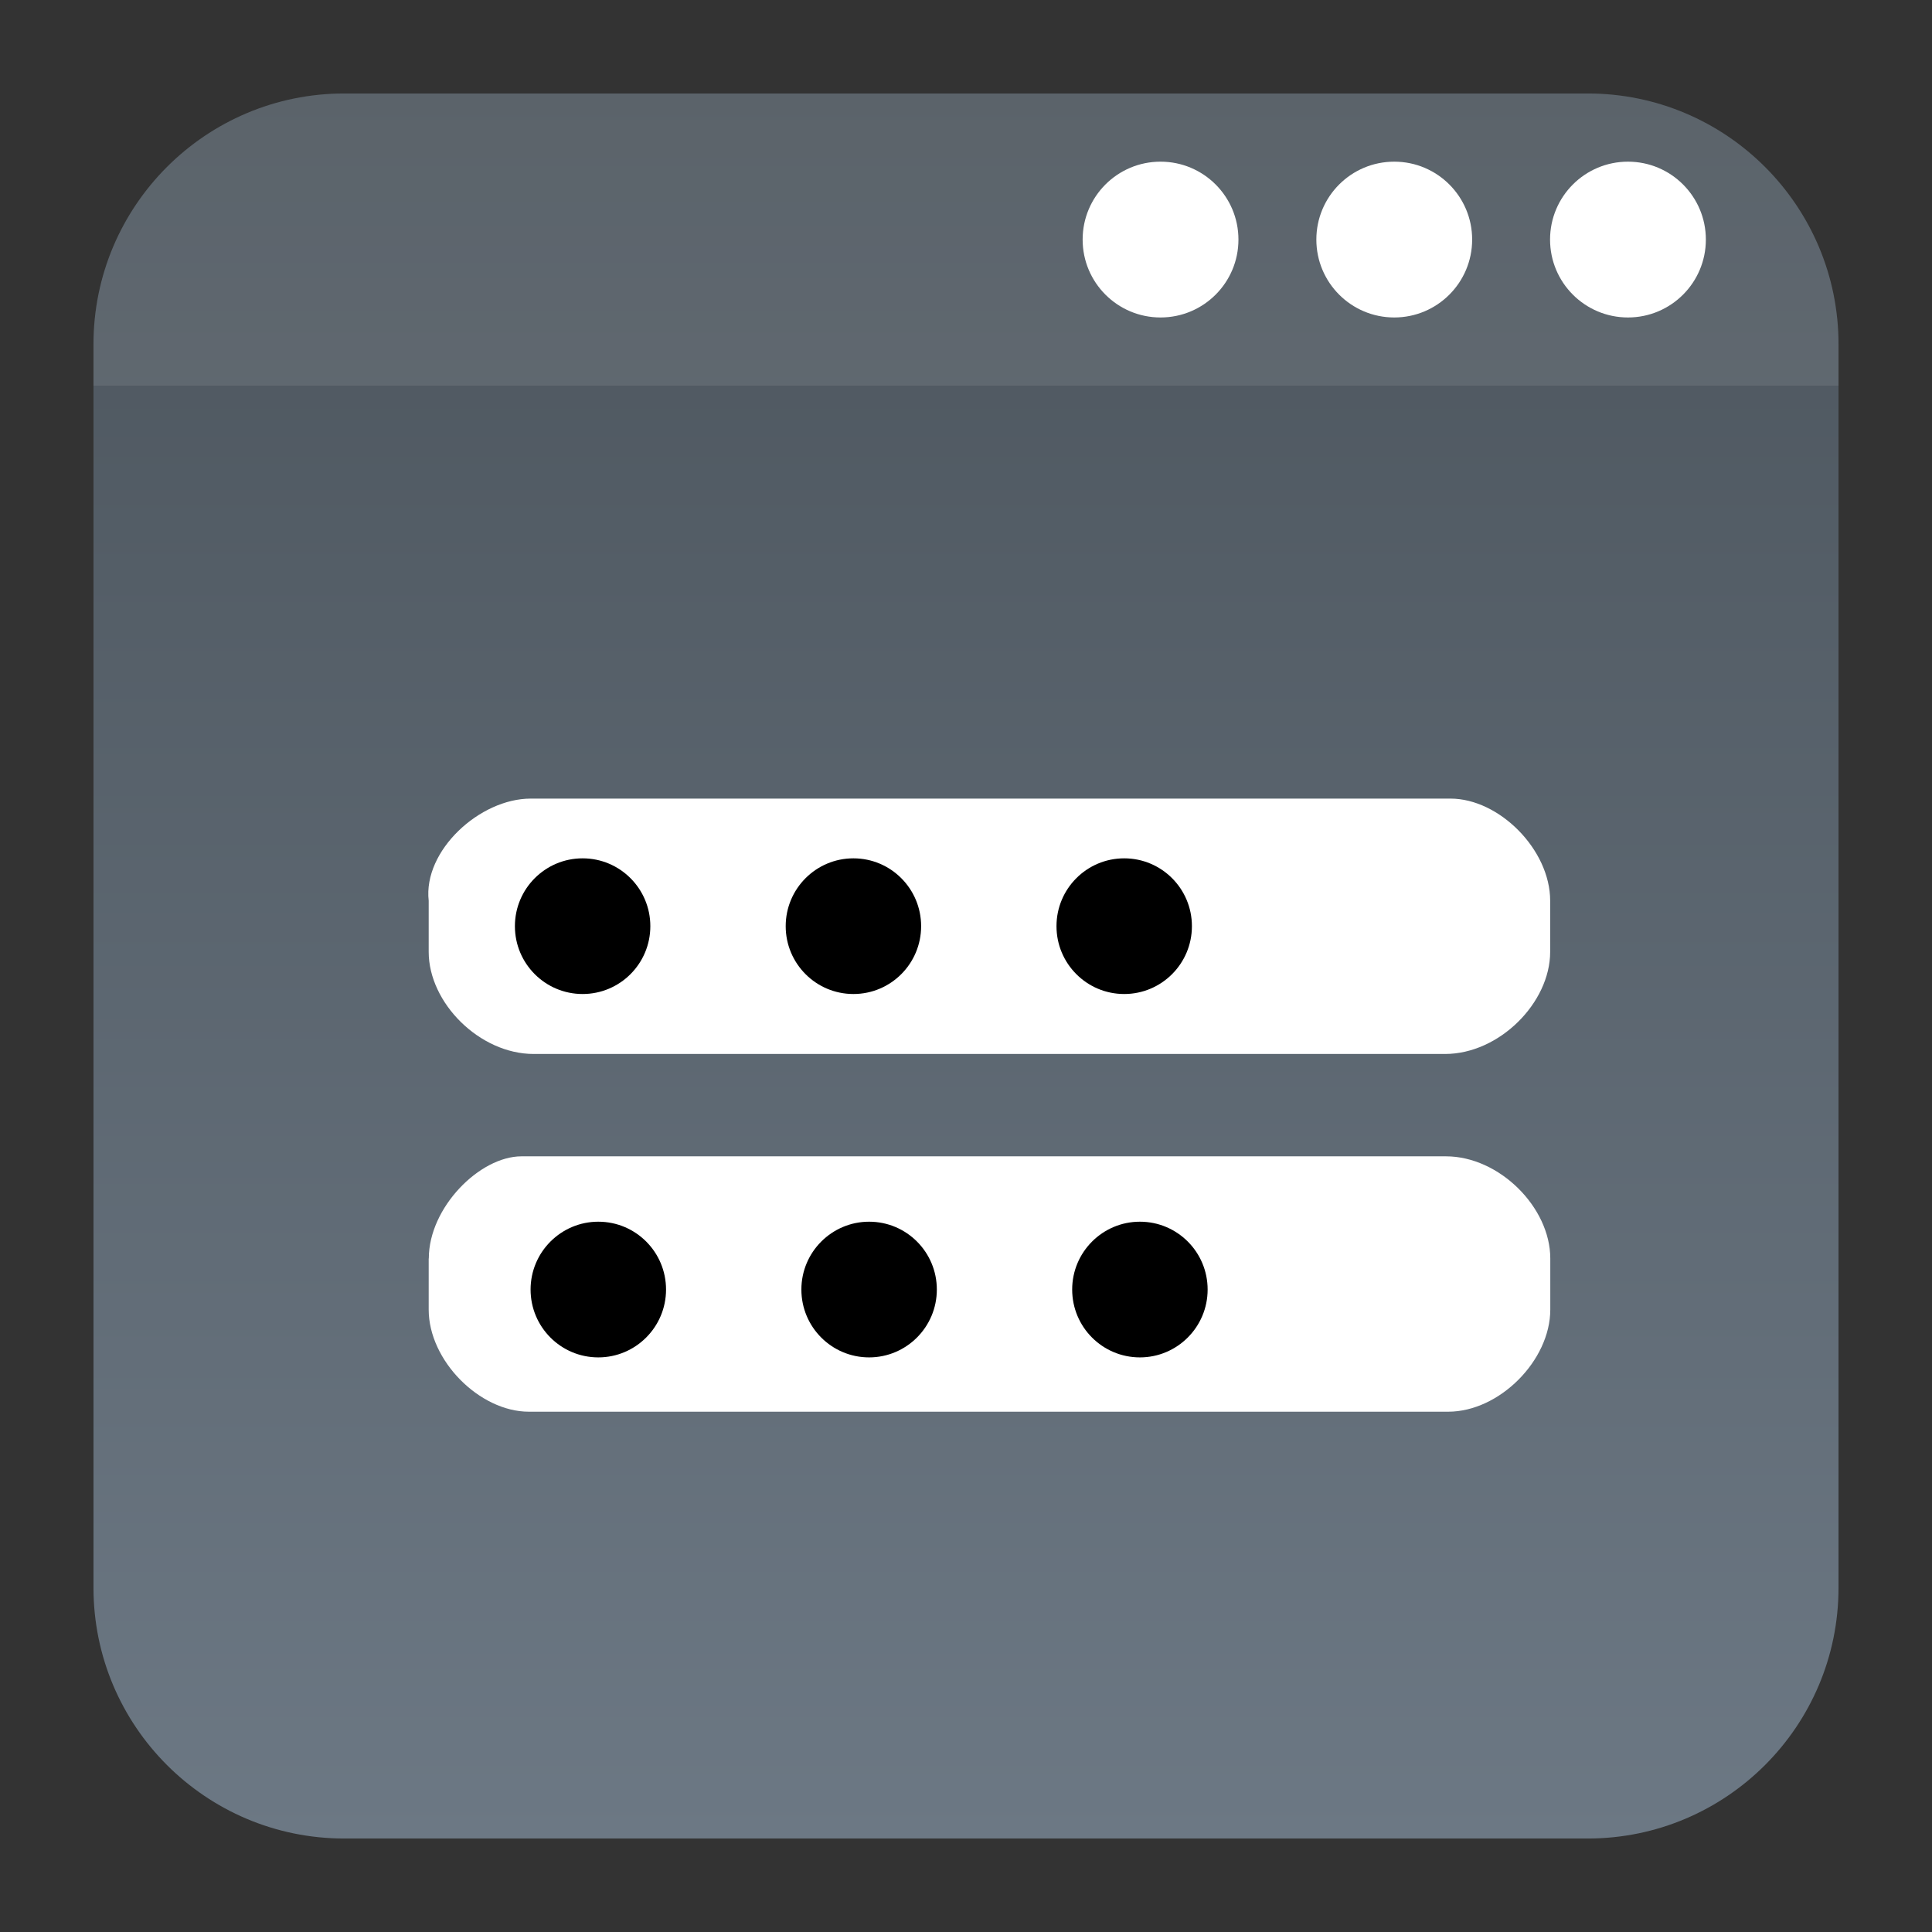 <?xml version="1.0" encoding="UTF-8" standalone="no"?>
<svg
   clip-rule="evenodd"
   fill-rule="evenodd"
   stroke-linejoin="round"
   stroke-miterlimit="2"
   viewBox="0 0 62 62"
   version="1.1"
   id="svg12"
   sodipodi:docname="preferences-system-windows-effect-login.svg"
   width="62"
   height="62"
   inkscape:version="1.4 (e7c3feb100, 2024-10-09)"
   xmlns:inkscape="http://www.inkscape.org/namespaces/inkscape"
   xmlns:sodipodi="http://sodipodi.sourceforge.net/DTD/sodipodi-0.dtd"
   xmlns:xlink="http://www.w3.org/1999/xlink"
   xmlns="http://www.w3.org/2000/svg"
   xmlns:svg="http://www.w3.org/2000/svg">
  <rect x="0" y="0" width="62" height="62" fill="#333333" stroke="none"/>
  <defs
     id="defs12">
    <linearGradient
       id="linearGradient12"
       inkscape:collect="always">
      <stop
         style="stop-color:#4b545c;stop-opacity:1;"
         offset="0"
         id="stop12" />
      <stop
         style="stop-color:#6c7884;stop-opacity:1;"
         offset="1"
         id="stop13" />
    </linearGradient>
    <linearGradient
       inkscape:collect="always"
       xlink:href="#linearGradient12"
       id="linearGradient13"
       x1="30.332"
       y1="2.332"
       x2="30.332"
       y2="58.332"
       gradientUnits="userSpaceOnUse"
       gradientTransform="translate(0.668,0.668)" />
  </defs>
  <sodipodi:namedview
     id="namedview12"
     pagecolor="#ffffff"
     bordercolor="#000000"
     borderopacity="0.25"
     inkscape:showpageshadow="2"
     inkscape:pageopacity="0.0"
     inkscape:pagecheckerboard="0"
     inkscape:deskcolor="#d1d1d1"
     inkscape:zoom="7.8541665"
     inkscape:cx="8.8488066"
     inkscape:cy="51.692309"
     inkscape:window-width="1920"
     inkscape:window-height="994"
     inkscape:window-x="0"
     inkscape:window-y="0"
     inkscape:window-maximized="1"
     inkscape:current-layer="svg12" />
  <linearGradient
     id="a"
     x2="1"
     gradientTransform="matrix(0,-46.8,46.8,0,631.818,53.746)"
     gradientUnits="userSpaceOnUse">
    <stop
       stop-color="#566069"
       offset="0"
       id="stop1" />
    <stop
       stop-color="#6c7884"
       offset="1"
       id="stop2" />
  </linearGradient>
  <linearGradient
     id="b"
     x2="1"
     gradientTransform="matrix(0,-25.373,25.373,0,2512.664,48.88)"
     gradientUnits="userSpaceOnUse">
    <stop
       stop-color="#b8b8b8"
       offset="0"
       id="stop3" />
    <stop
       stop-color="#bababa"
       offset="1"
       id="stop4" />
  </linearGradient>
  <path
     d="M 50.952,3 C 55.395,3 59,6.605 59,11.048 V 50.952 C 59,55.395 55.395,59 50.952,59 H 11.048 C 6.605,59 3,55.395 3,50.952 V 11.048 C 3,6.605 6.605,3 11.048,3 Z"
     id="path4"
     style="fill:url(#linearGradient13);fill-opacity:1" />
  <path
     d="M 3,12.376 V 11.048 C 3,6.605 6.605,3 11.048,3 H 50.952 C 55.395,3 59,6.605 59,11.048 v 1.328 z"
     fill="#ebebeb"
     fill-opacity="0.1"
     id="path5"
     style="stroke-width:1.292" />
  <path
     d="m 39.743,7.688 c 0,1.381 -1.119,2.5 -2.5,2.5 -1.381,0 -2.5,-1.119 -2.5,-2.5 0,-1.381 1.119,-2.5 2.5,-2.5 1.381,0 2.5,1.119 2.5,2.5 z"
     id="path443"
     style="fill:#ffffff;fill-opacity:1;stroke-width:1.25" />
  <path
     d="m 47.243,7.688 c 0,1.381 -1.119,2.5 -2.5,2.5 -1.381,0 -2.5,-1.119 -2.5,-2.5 0,-1.381 1.119,-2.5 2.5,-2.5 1.381,0 2.5,1.119 2.5,2.5 z"
     id="path444"
     style="fill:#ffffff;fill-opacity:1;stroke-width:1.25" />
  <path
     d="m 54.743,7.688 c 0,1.381 -1.119,2.5 -2.5,2.5 -1.381,0 -2.5,-1.119 -2.5,-2.5 0,-1.381 1.119,-2.5 2.5,-2.5 1.381,0 2.5,1.119 2.5,2.5 z"
     id="path445"
     style="fill:#ffffff;fill-opacity:1;stroke-width:1.25" />
  <g
     id="g2"
     transform="matrix(3.78,0,0,3.78,-1.257,-65.213)">
    <path
       d="m 4.838,24.032 c -0.433,0 -0.914,0.442 -0.866,0.867 v 0.434 c 0,0.434 0.433,0.867 0.891,0.867 h 7.738 c 0.459,0 0.892,-0.434 0.892,-0.867 v -0.434 c 0,-0.434 -0.433,-0.867 -0.846,-0.867 z m -0.866,3.904 v 0.434 c 0,0.434 0.433,0.867 0.85,0.867 H 12.628 c 0.433,0 0.866,-0.434 0.866,-0.867 v -0.434 c 0,-0.434 -0.433,-0.867 -0.886,-0.867 H 4.76 c -0.355,0 -0.787,0.434 -0.787,0.867 z"
       id="path41-2-3-3-5-7-3"
       sodipodi:nodetypes="cccccccccccccccccc"
       style="fill:#ffffff;fill-opacity:1;stroke-width:0.244" />
    <path
       d="m 5.823,23.674 z m -0.411,3.95 c -0.317,0 -0.575,0.258 -0.575,0.576 0,0.318 0.257,0.576 0.575,0.576 0.317,0 0.575,-0.258 0.575,-0.576 0,-0.318 -0.257,-0.576 -0.575,-0.576 z m 2.299,0 c -0.317,0 -0.575,0.258 -0.575,0.576 0,0.318 0.257,0.576 0.575,0.576 0.317,0 0.575,-0.258 0.575,-0.576 0,-0.318 -0.257,-0.576 -0.575,-0.576 z m 2.299,0 c -0.317,0 -0.575,0.258 -0.575,0.576 0,0.318 0.257,0.576 0.575,0.576 0.317,0 0.575,-0.258 0.575,-0.576 0,-0.318 -0.257,-0.576 -0.575,-0.576 z"
       fill="#4d4d4d"
       id="path43-9-6-6-3-5-6"
       style="fill:#000000;fill-opacity:1;stroke-width:1.081"
       sodipodi:nodetypes="cccccsssssssssssssss" />
  </g>
  <path
     d="m 20.249,12.615 z m -1.552,14.93 c -1.2,0 -2.173,0.975 -2.173,2.177 0,1.203 0.973,2.177 2.173,2.177 1.2,0 2.173,-0.975 2.173,-2.177 0,-1.203 -0.973,-2.177 -2.173,-2.177 z m 8.69,0 c -1.2,0 -2.173,0.975 -2.173,2.177 0,1.203 0.973,2.177 2.173,2.177 1.2,0 2.173,-0.975 2.173,-2.177 0,-1.203 -0.973,-2.177 -2.173,-2.177 z m 8.69,0 c -1.2,0 -2.173,0.975 -2.173,2.177 0,1.203 0.973,2.177 2.173,2.177 1.2,0 2.173,-0.975 2.173,-2.177 0,-1.203 -0.973,-2.177 -2.173,-2.177 z"
     fill="#4d4d4d"
     id="path43-9-2-7-7-5-3"
     style="fill:#000000;fill-opacity:1;stroke-width:4.087"
     sodipodi:nodetypes="cccccsssssssssssssss" />
</svg>
